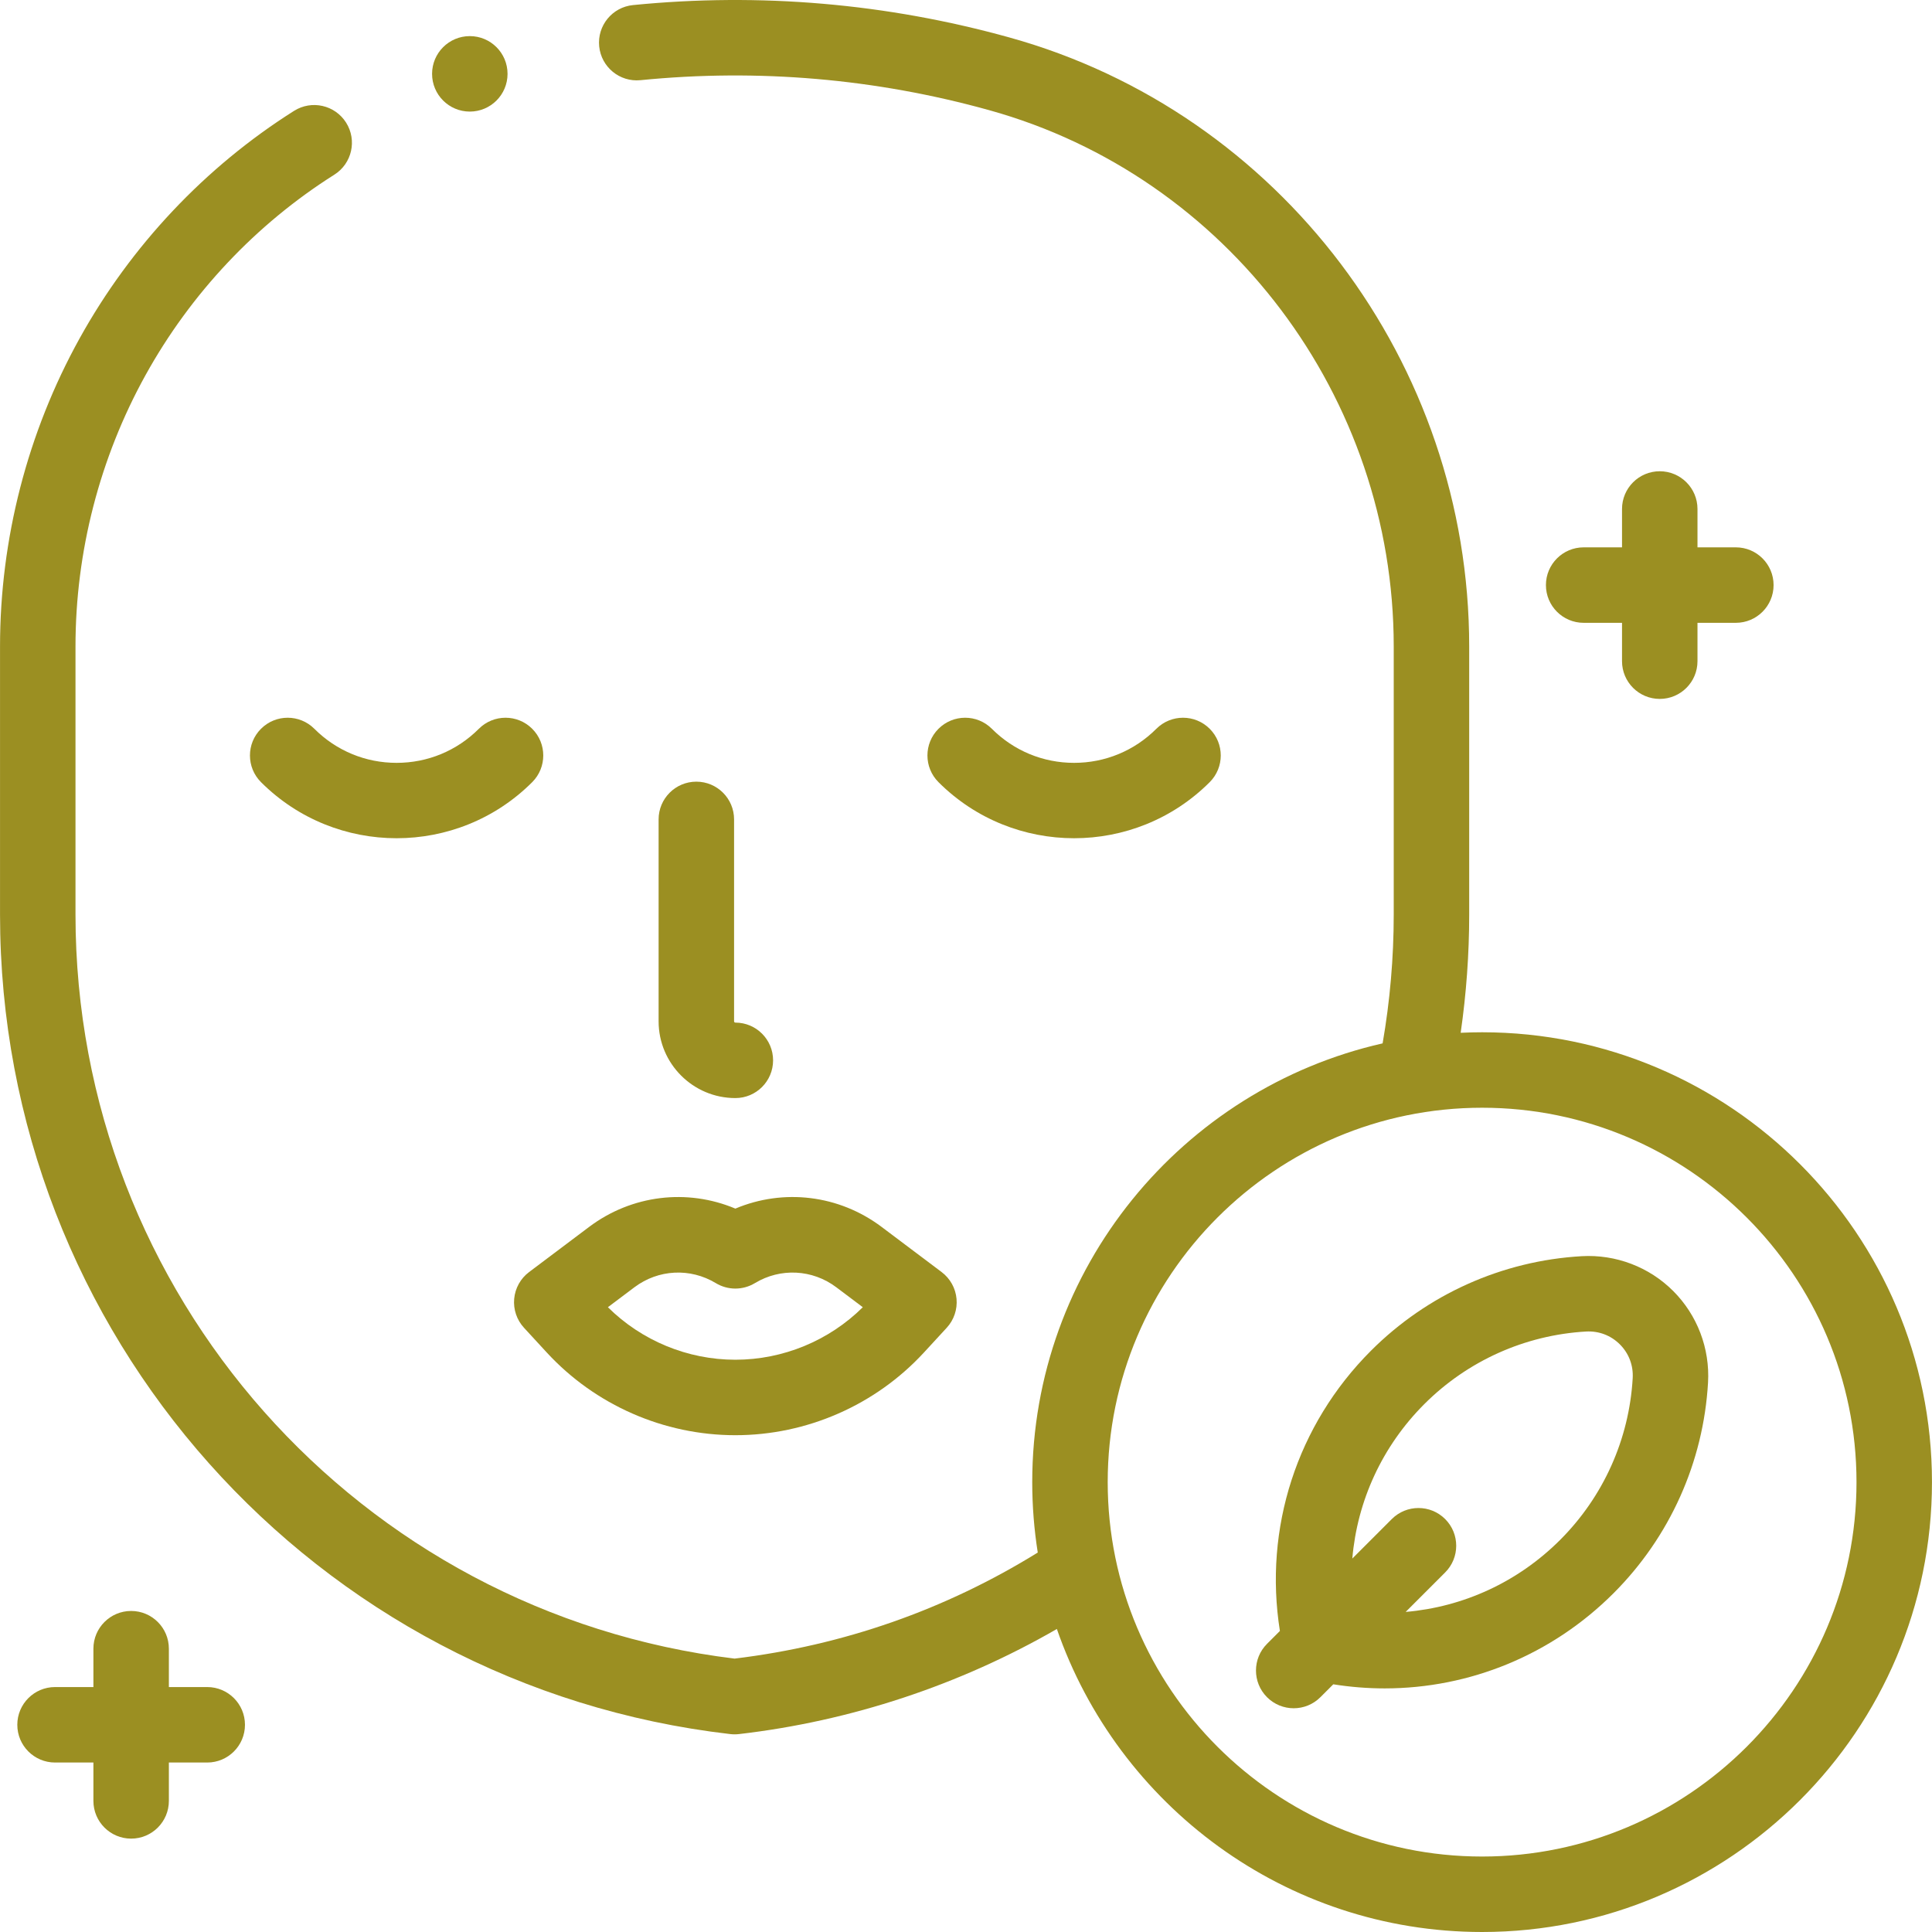 <svg width="512" height="512" viewBox="0 0 512 512" fill="none" xmlns="http://www.w3.org/2000/svg">
<g clip-path="url(#clip0_1_125)">
<path d="M140.21 337.111C137.953 338.809 136.519 341.383 136.263 344.196C136.007 347.009 136.952 349.799 138.867 351.876L144.902 358.43C157.728 372.356 175.944 380.344 194.877 380.344C213.811 380.344 232.025 372.357 244.853 358.43L250.888 351.877C252.802 349.8 253.747 347.01 253.492 344.197C253.237 341.384 251.802 338.81 249.545 337.112L233.646 325.152C222.321 316.633 207.637 314.925 194.878 320.293C182.122 314.928 167.437 316.635 156.11 325.152L140.21 337.111ZM168.131 341.135C174.462 336.375 182.927 335.947 189.702 340.043C192.884 341.967 196.868 341.967 200.05 340.043C206.825 335.946 215.294 336.375 221.621 341.134L228.653 346.425C219.711 355.296 207.52 360.344 194.876 360.344C182.233 360.344 170.041 355.295 161.099 346.425L168.131 341.135Z" fill="#9B8F22"/>
<path d="M69.167 193.136C65.262 197.041 65.262 203.372 69.167 207.278C79.076 217.186 92.09 222.14 105.105 222.14C118.12 222.14 131.134 217.186 141.043 207.278C144.948 203.373 144.948 197.042 141.043 193.136C137.137 189.231 130.807 189.231 126.9 193.136C121.079 198.958 113.339 202.164 105.104 202.164C96.869 202.164 89.129 198.958 83.308 193.136C79.403 189.231 73.073 189.231 69.167 193.136Z" fill="#9B8F22"/>
<path d="M320.586 207.278C324.491 203.373 324.491 197.042 320.586 193.136C316.68 189.231 310.35 189.231 306.443 193.136C300.622 198.958 292.882 202.164 284.647 202.164C276.412 202.164 268.672 198.958 262.851 193.136C258.945 189.231 252.615 189.231 248.708 193.136C244.803 197.041 244.803 203.372 248.708 207.278C258.617 217.186 271.631 222.14 284.646 222.14C297.661 222.14 310.677 217.186 320.586 207.278Z" fill="#9B8F22"/>
<path d="M184.538 207.149C179.016 207.149 174.538 211.626 174.538 217.149V270.662C174.538 281.876 183.662 291 194.877 291C200.398 291 204.876 286.523 204.876 281C204.876 275.478 200.398 271.001 194.877 271.001C194.69 271.001 194.538 270.849 194.538 270.662V217.149C194.538 211.626 190.06 207.149 184.538 207.149Z" fill="#9B8F22"/>
<path d="M392.773 273.562C390.869 273.562 388.977 273.612 387.095 273.7C388.585 263.344 389.352 252.849 389.352 242.356V171.336C389.352 96.24 339.258 29.869 267.532 9.936C235.001 0.894 201.428 -1.997 167.755 1.346C162.259 1.891 158.247 6.788 158.791 12.284C159.336 17.78 164.234 21.797 169.729 21.247C200.933 18.152 232.04 20.83 262.176 29.205C325.279 46.743 369.353 105.189 369.353 171.336V242.356C369.353 253.814 368.357 265.272 366.408 276.505C313.314 288.537 273.553 336.1 273.553 392.78C273.553 399.127 274.057 405.357 275.017 411.439C250.516 426.598 223.527 436.048 194.679 439.547C95.019 427.439 20.006 342.871 20.006 242.356V171.336C20.006 146.209 26.428 121.333 38.576 99.394C50.562 77.75 67.862 59.386 88.604 46.29C93.274 43.341 94.669 37.165 91.721 32.496C88.773 27.827 82.599 26.43 77.927 29.379C54.349 44.267 34.691 65.127 21.08 89.706C7.294 114.601 0.007 142.828 0.007 171.336V242.356C0.007 353.418 83.204 446.791 193.531 459.551C193.912 459.595 194.296 459.617 194.679 459.617C195.062 459.617 195.445 459.595 195.826 459.551C225.465 456.124 254.335 446.55 280.081 431.697C296.25 478.383 340.657 512 392.772 512C458.509 512 511.992 458.519 511.992 392.78C511.993 327.043 458.51 273.562 392.773 273.562ZM392.773 492.001C338.063 492.001 293.553 447.491 293.553 392.78C293.553 338.07 338.063 293.561 392.773 293.561C447.484 293.561 491.993 338.071 491.993 392.78C491.993 447.49 447.484 492.001 392.773 492.001Z" fill="#9B8F22"/>
<path d="M419.159 332.903C398.09 334.119 378.263 343.014 363.326 357.949C343.677 377.6 334.864 405.012 339.188 432.221L335.775 435.634C331.87 439.539 331.87 445.871 335.775 449.777C337.728 451.729 340.287 452.706 342.846 452.706C345.405 452.706 347.964 451.729 349.916 449.777L353.334 446.359C357.877 447.081 362.424 447.443 366.942 447.443C389.476 447.443 411.233 438.592 427.6 422.226C442.535 407.291 451.43 387.463 452.647 366.393C453.168 357.359 449.804 348.517 443.418 342.131C437.034 335.745 428.192 332.383 419.159 332.903ZM432.681 365.239C431.747 381.406 424.92 396.62 413.459 408.082C402.263 419.278 387.783 425.869 372.519 427.174L382.983 416.71C386.887 412.805 386.887 406.473 382.983 402.567C379.077 398.663 372.747 398.663 368.84 402.567L358.377 413.03C359.684 397.766 366.274 383.284 377.468 372.089C388.93 360.627 404.145 353.801 420.311 352.868C423.698 352.677 426.887 353.88 429.278 356.27C431.669 358.661 432.877 361.847 432.681 365.239Z" fill="#9B8F22"/>
<path d="M54.919 447.088H44.753V436.921C44.753 431.398 40.275 426.921 34.753 426.921C29.231 426.921 24.753 431.398 24.753 436.921V447.088H14.587C9.065 447.088 4.587 451.565 4.587 457.088C4.587 462.61 9.065 467.087 14.587 467.087H24.753V477.254C24.753 482.777 29.231 487.254 34.753 487.254C40.275 487.254 44.753 482.777 44.753 477.254V467.087H54.919C60.441 467.087 64.919 462.61 64.919 457.088C64.919 451.565 60.441 447.088 54.919 447.088Z" fill="#9B8F22"/>
<path d="M419.685 165.053H429.852V175.219C429.852 180.742 434.33 185.219 439.852 185.219C445.374 185.219 449.851 180.742 449.851 175.219V165.053H460.018C465.54 165.053 470.018 160.576 470.018 155.053C470.018 149.53 465.54 145.053 460.018 145.053H449.851V134.886C449.851 129.364 445.374 124.887 439.852 124.887C434.33 124.887 429.852 129.364 429.852 134.886V145.053H419.685C414.163 145.053 409.686 149.53 409.686 155.053C409.686 160.576 414.163 165.053 419.685 165.053Z" fill="#9B8F22"/>
<path d="M124.504 29.571C130.027 29.571 134.504 25.094 134.504 19.571C134.504 14.048 130.027 9.571 124.504 9.571C118.981 9.571 114.504 14.048 114.504 19.571C114.504 25.094 118.981 29.571 124.504 29.571Z" fill="#9B8F22"/>
</g>
<defs>
<clipPath id="clip0_1_125">
<rect width="512" height="512" fill="white"/>
</clipPath>
</defs>
</svg>
